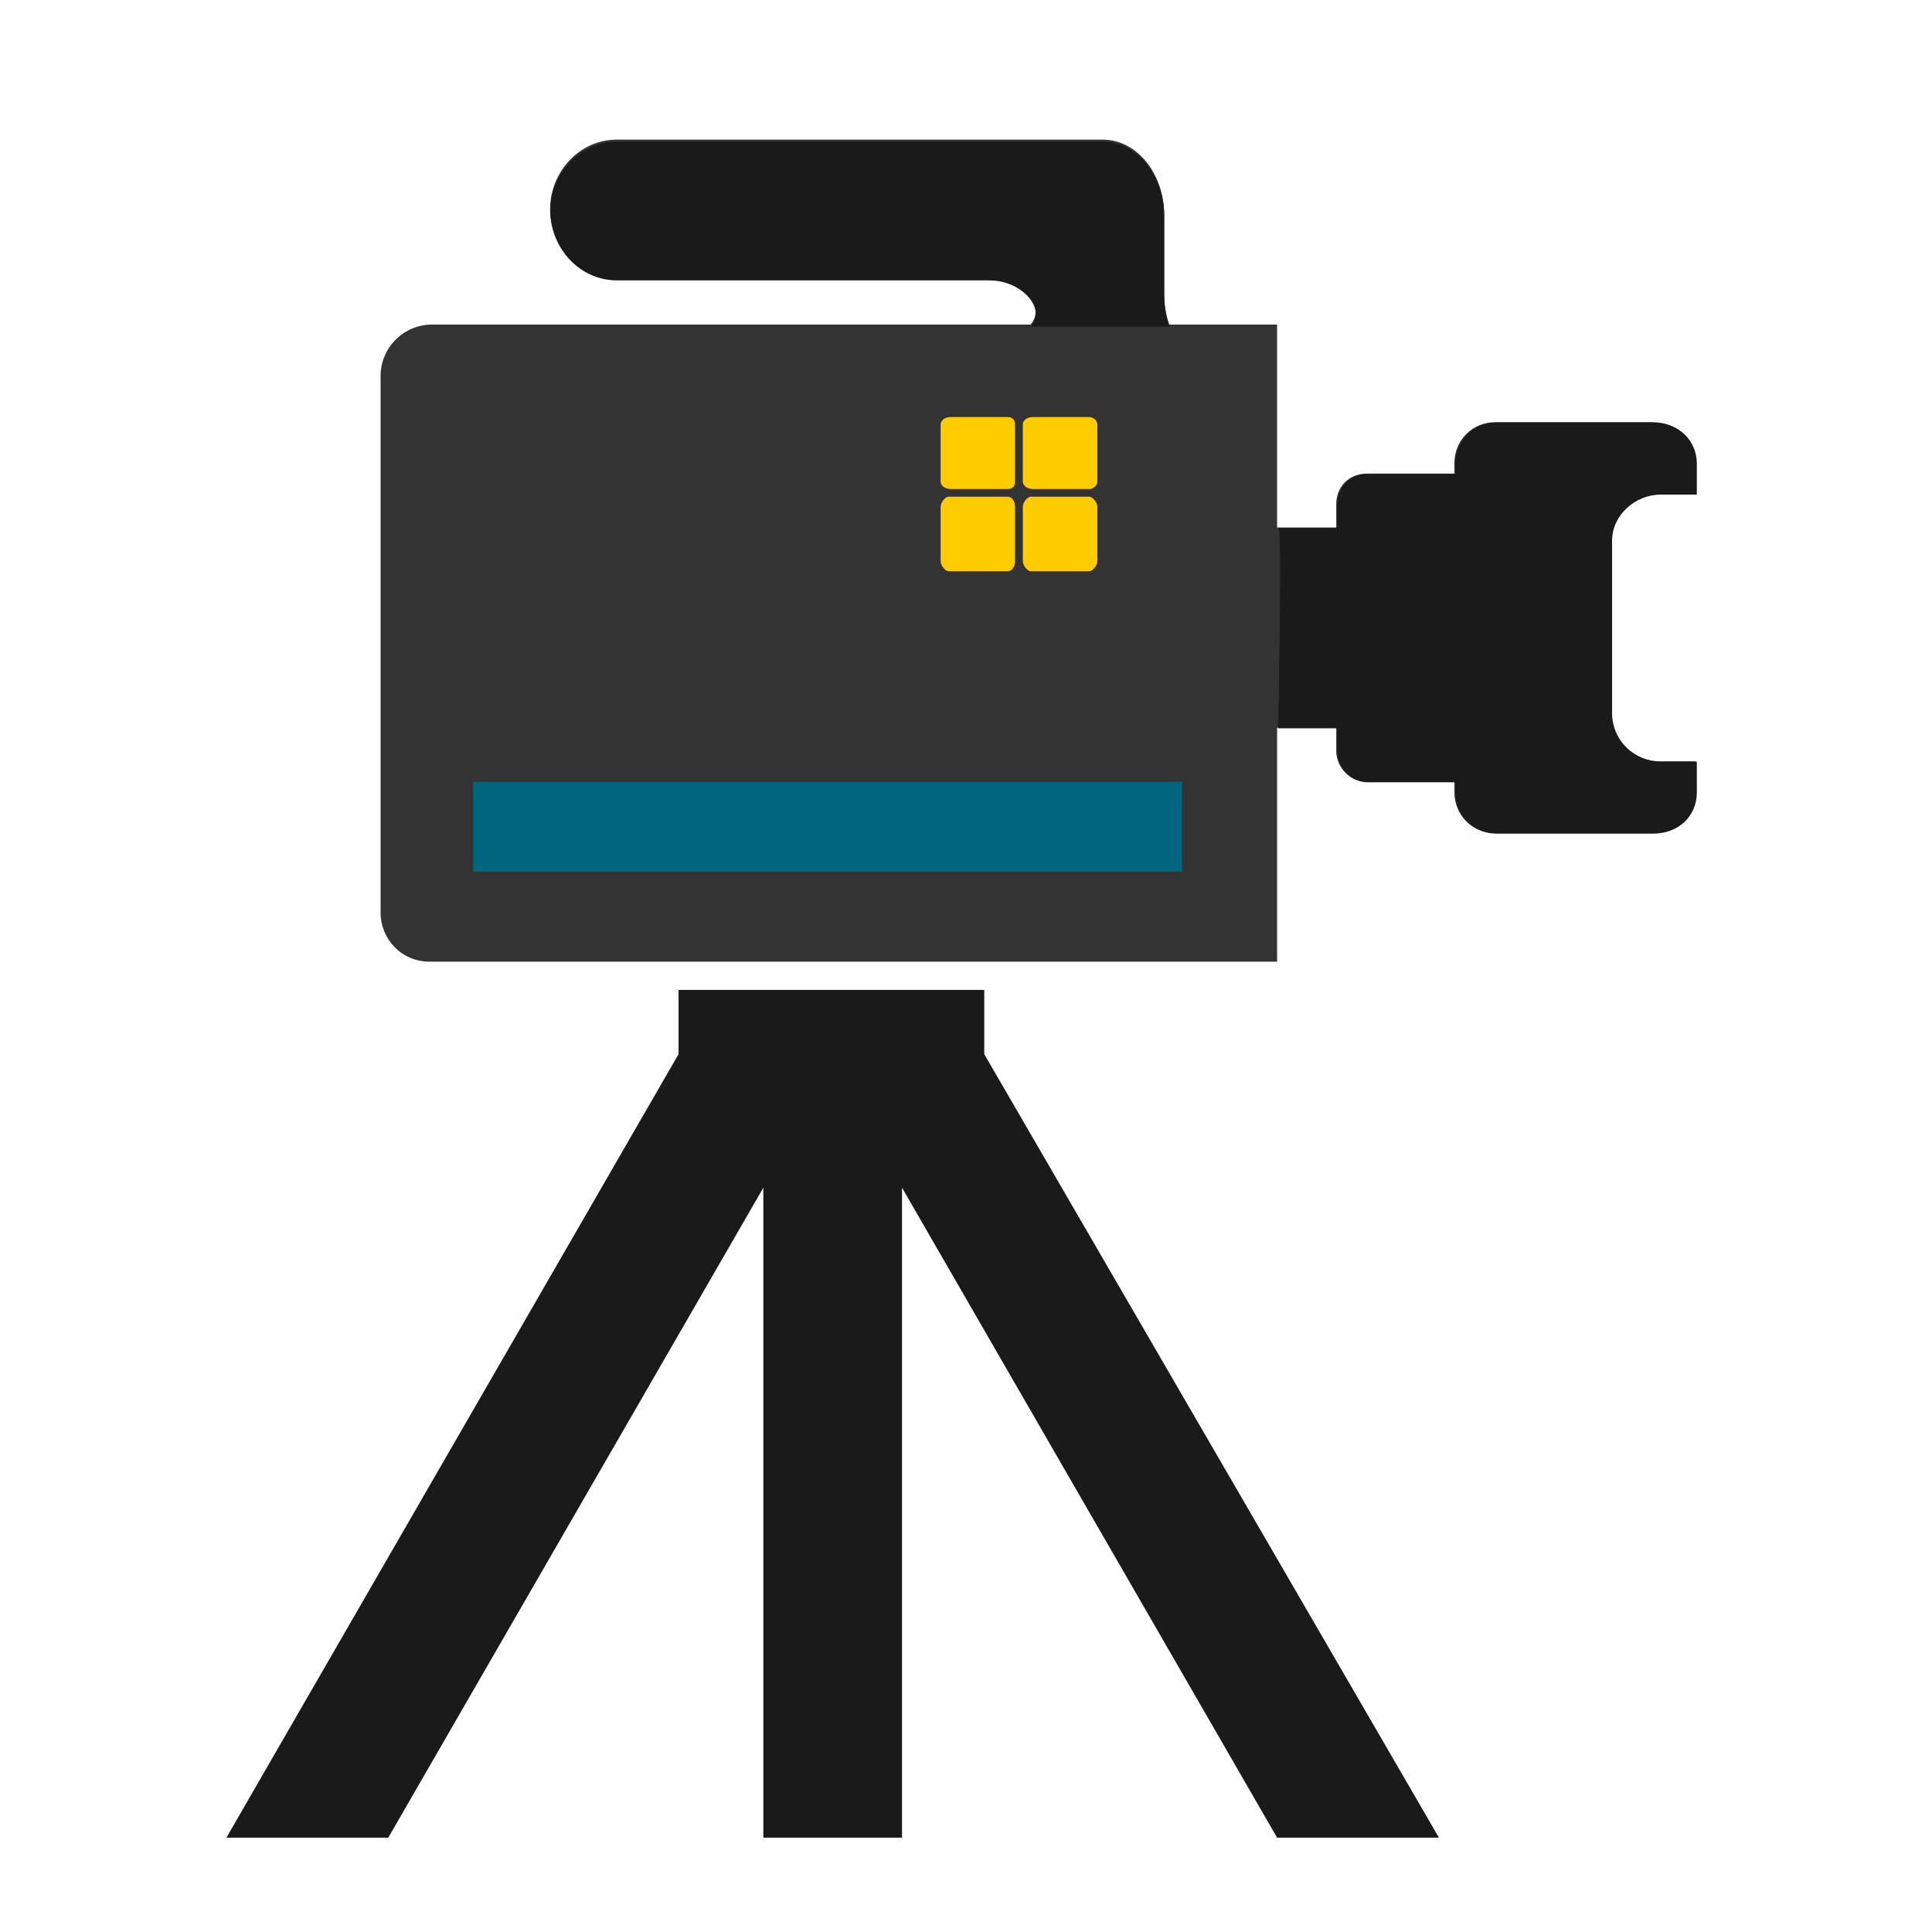 <?xml version="1.0" encoding="UTF-8" standalone="no"?>
<!-- Created using Karbon, part of Calligra: http://www.calligra.org/karbon -->

<svg
   xmlns:dc="http://purl.org/dc/elements/1.1/"
   xmlns:cc="http://creativecommons.org/ns#"
   xmlns:rdf="http://www.w3.org/1999/02/22-rdf-syntax-ns#"
   xmlns:svg="http://www.w3.org/2000/svg"
   xmlns="http://www.w3.org/2000/svg"
   xmlns:sodipodi="http://sodipodi.sourceforge.net/DTD/sodipodi-0.dtd"
   xmlns:inkscape="http://www.inkscape.org/namespaces/inkscape"
   width="512"
   height="512"
   id="svg2"
   version="1.1"
   inkscape:version="0.48.5 r10040"
   sodipodi:docname="gtk-recordmydesktop.svg"
   viewBox="0 0 512 512">
  <sodipodi:namedview
     pagecolor="#ffffff"
     bordercolor="#666666"
     borderopacity="1"
     objecttolerance="10"
     gridtolerance="10"
     guidetolerance="10"
     inkscape:pageopacity="0"
     inkscape:pageshadow="2"
     inkscape:window-width="1366"
     inkscape:window-height="716"
     id="namedview10"
     showgrid="false"
     inkscape:zoom="0.57452426"
     inkscape:cx="120.77601"
     inkscape:cy="156.98706"
     inkscape:window-x="0"
     inkscape:window-y="0"
     inkscape:window-maximized="1"
     inkscape:current-layer="svg2"
     inkscape:showpageshadow="false"
     borderlayer="true"
     units="px"
     showguides="false"
     inkscape:document-units="px">
    <sodipodi:guide
       position="1.9073486e-06,48"
       orientation="48,0"
       id="guide4062" />
    <sodipodi:guide
       position="1.9073486e-06,3.8146973e-06"
       orientation="0,48"
       id="guide4064" />
    <sodipodi:guide
       position="48,3.8146973e-06"
       orientation="-48,0"
       id="guide4066" />
    <sodipodi:guide
       position="48,48"
       orientation="0,-48"
       id="guide4068" />
    <sodipodi:guide
       position="4,44"
       orientation="40,0"
       id="guide4072" />
    <sodipodi:guide
       position="4,4"
       orientation="0,40"
       id="guide4074" />
    <sodipodi:guide
       position="44,4"
       orientation="-40,0"
       id="guide4076" />
    <sodipodi:guide
       position="44,44"
       orientation="0,-40"
       id="guide4078" />
    <sodipodi:guide
       position="15,33"
       orientation="18,0"
       id="guide4080" />
    <sodipodi:guide
       position="15,15"
       orientation="0,18"
       id="guide4082" />
    <sodipodi:guide
       position="33,15"
       orientation="-18,0"
       id="guide4084" />
    <sodipodi:guide
       position="33,33"
       orientation="0,-18"
       id="guide4086" />
    <inkscape:grid
       type="xygrid"
       id="grid3359" />
  </sodipodi:namedview>
  <defs
     id="defs4" />
  <path
     inkscape:connector-curvature="0"
     id="path66"
     style="fill:#1a1a1a;fill-opacity:1;fill-rule:evenodd;stroke:none"
     d="m 202.294,314.757 0,0 L 102.897,487 60,487 179.823,279.36 l 0,-17.022 81.015,0 0,17.022 L 381.338,487 l -42.897,0 -99.397,-172.243 0,172.243 -36.75,0 0,-172.243" />
  <path
     inkscape:connector-curvature="0"
     id="path68"
     style="fill:#333333;fill-opacity:1;fill-rule:evenodd;stroke:none"
     d="m 354.11,139.794 -15.669,0 0,-53.779 -28.596,0 c -0.669,-2.037 -1.353,-4.765 -1.353,-8.162 l 0,-21.11 c 0,-10.227 -6.802,-19.743 -16.324,-19.743 l -128.676,0 c -10.213,0 -17.706,8.86 -17.706,18.382 0,9.522 7.493,18.389 17.706,18.389 l 98.699,0 c 6.802,0 12.25,4.765 12.25,8.839 0,1.367 -0.662,2.728 -1.367,3.404 l -158.604,0 c -7.493,0 -13.61,6.125 -13.61,13.625 l 0,142.272 c 0,6.823 5.441,12.941 12.934,12.941 l 224.647,0 0,-61.963 15.669,0 0,6.125 c 0,4.102 3.404,8.183 8.162,8.183 l 23.147,0 0,2.721 c 0,6.125 4.765,10.883 10.883,10.883 l 41.536,0 c 6.823,0 11.559,-4.758 11.559,-10.883 l 0,-8.162 -9.515,0 c -6.809,0 -12.948,-5.463 -12.948,-12.948 l 0,-45.61 c 0,-6.802 6.139,-12.25 12.948,-12.25 l 9.515,0 0,-8.162 c 0,-6.146 -4.736,-10.904 -11.559,-10.904 l -41.536,0 c -6.118,0 -10.883,4.758 -10.883,10.904 l 0,2.721 -23.147,0 c -4.758,0 -8.162,3.404 -8.162,8.162 l 0,6.125" />
  <path
     inkscape:connector-curvature="0"
     id="path70"
     style="fill:#006680;fill-opacity:1;fill-rule:evenodd;stroke:none"
     d="m 125.367,231.029 187.881,0 0,-23.831 -187.881,0 0,23.831 z" />
  <path
     inkscape:connector-curvature="0"
     id="path72"
     style="fill:#ffcc00;fill-opacity:1;fill-rule:evenodd;stroke:none"
     d="m 251.992,110.522 14.978,0 c 1.367,0 2.023,0.677 2.023,2.037 l 0,14.992 c 0,1.36 -0.655,2.044 -2.023,2.044 l -14.978,0 c -1.36,0 -2.721,-0.684 -2.721,-2.044 l 0,-14.992 c 0,-1.36 1.36,-2.037 2.721,-2.037 l 0,0" />
  <path
     inkscape:connector-curvature="0"
     id="path74"
     style="fill:#ffcc00;fill-opacity:1;fill-rule:evenodd;stroke:none"
     d="m 273.074,131.632 15.662,0 c 0.691,0 2.073,1.36 2.073,2.721 l 0,14.28 c 0,1.36 -1.382,2.749 -2.073,2.749 l -15.662,0 c -0.662,0 -2.016,-1.389 -2.016,-2.749 l 0,-14.28 c 0,-1.36 1.353,-2.721 2.016,-2.721 l 0,0" />
  <path
     inkscape:connector-curvature="0"
     id="path76"
     style="fill:#ffcc00;fill-opacity:1;fill-rule:evenodd;stroke:none"
     d="m 251.316,131.632 15.655,0 c 1.367,0 2.023,1.36 2.023,2.721 l 0,14.28 c 0,1.36 -0.655,2.749 -2.023,2.749 l -15.655,0 c -0.684,0 -2.044,-1.389 -2.044,-2.749 l 0,-14.28 c 0,-1.36 1.36,-2.721 2.044,-2.721 l 0,0" />
  <path
     inkscape:connector-curvature="0"
     id="path78"
     style="fill:#ffcc00;fill-opacity:1;fill-rule:evenodd;stroke:none"
     d="m 273.779,110.522 14.957,0 c 0.691,0 2.073,0.677 2.073,2.037 l 0,14.992 c 0,1.36 -1.382,2.044 -2.073,2.044 l -14.957,0 c -1.367,0 -2.721,-0.684 -2.721,-2.044 l 0,-14.992 c 0,-1.36 1.353,-2.037 2.721,-2.037 l 0,0" />
  <path
     inkscape:connector-curvature="0"
     id="path68-3"
     style="fill:#1a1a1a;fill-opacity:1;fill-rule:evenodd;stroke:none"
     d="m 354.391,139.91 -15.669,0 c 1.115,-2.776 0,53.096 0,53.096 l 15.669,0 0,6.125 c 0,4.102 3.404,8.183 8.162,8.183 l 23.147,0 0,2.721 c 0,6.125 4.765,10.883 10.883,10.883 l 41.536,0 c 6.823,0 11.559,-4.758 11.559,-10.883 l 0,-8.162 -9.515,0 c -6.809,0 -12.948,-5.463 -12.948,-12.948 l 0,-45.61 c 0,-6.802 6.139,-12.25 12.948,-12.25 l 9.515,0 0,-8.162 c 0,-6.146 -4.736,-10.904 -11.559,-10.904 l -41.536,0 c -6.118,0 -10.883,4.758 -10.883,10.904 l 0,2.721 -23.147,0 c -4.758,0 -8.162,3.404 -8.162,8.162 l 0,6.125"
     sodipodi:nodetypes="ccccsscsssscsssscsssscssc" />
  <path
     inkscape:connector-curvature="0"
     id="path68-6"
     style="fill:#1a1a1a;fill-opacity:1;fill-rule:evenodd;stroke:none"
     d="m 309.9,86.55 c -0.669,-2.037 -1.353,-4.765 -1.353,-8.162 l 0,-21.11 c 0,-10.227 -6.802,-19.743 -16.324,-19.743 l -128.676,0 c -10.213,0 -17.706,8.86 -17.706,18.382 0,9.522 7.493,18.389 17.706,18.389 l 98.699,0 c 6.802,0 12.25,4.765 12.25,8.839 0,1.367 -0.662,2.728 -1.367,3.404"
     sodipodi:nodetypes="cssssssssc" />
</svg>
